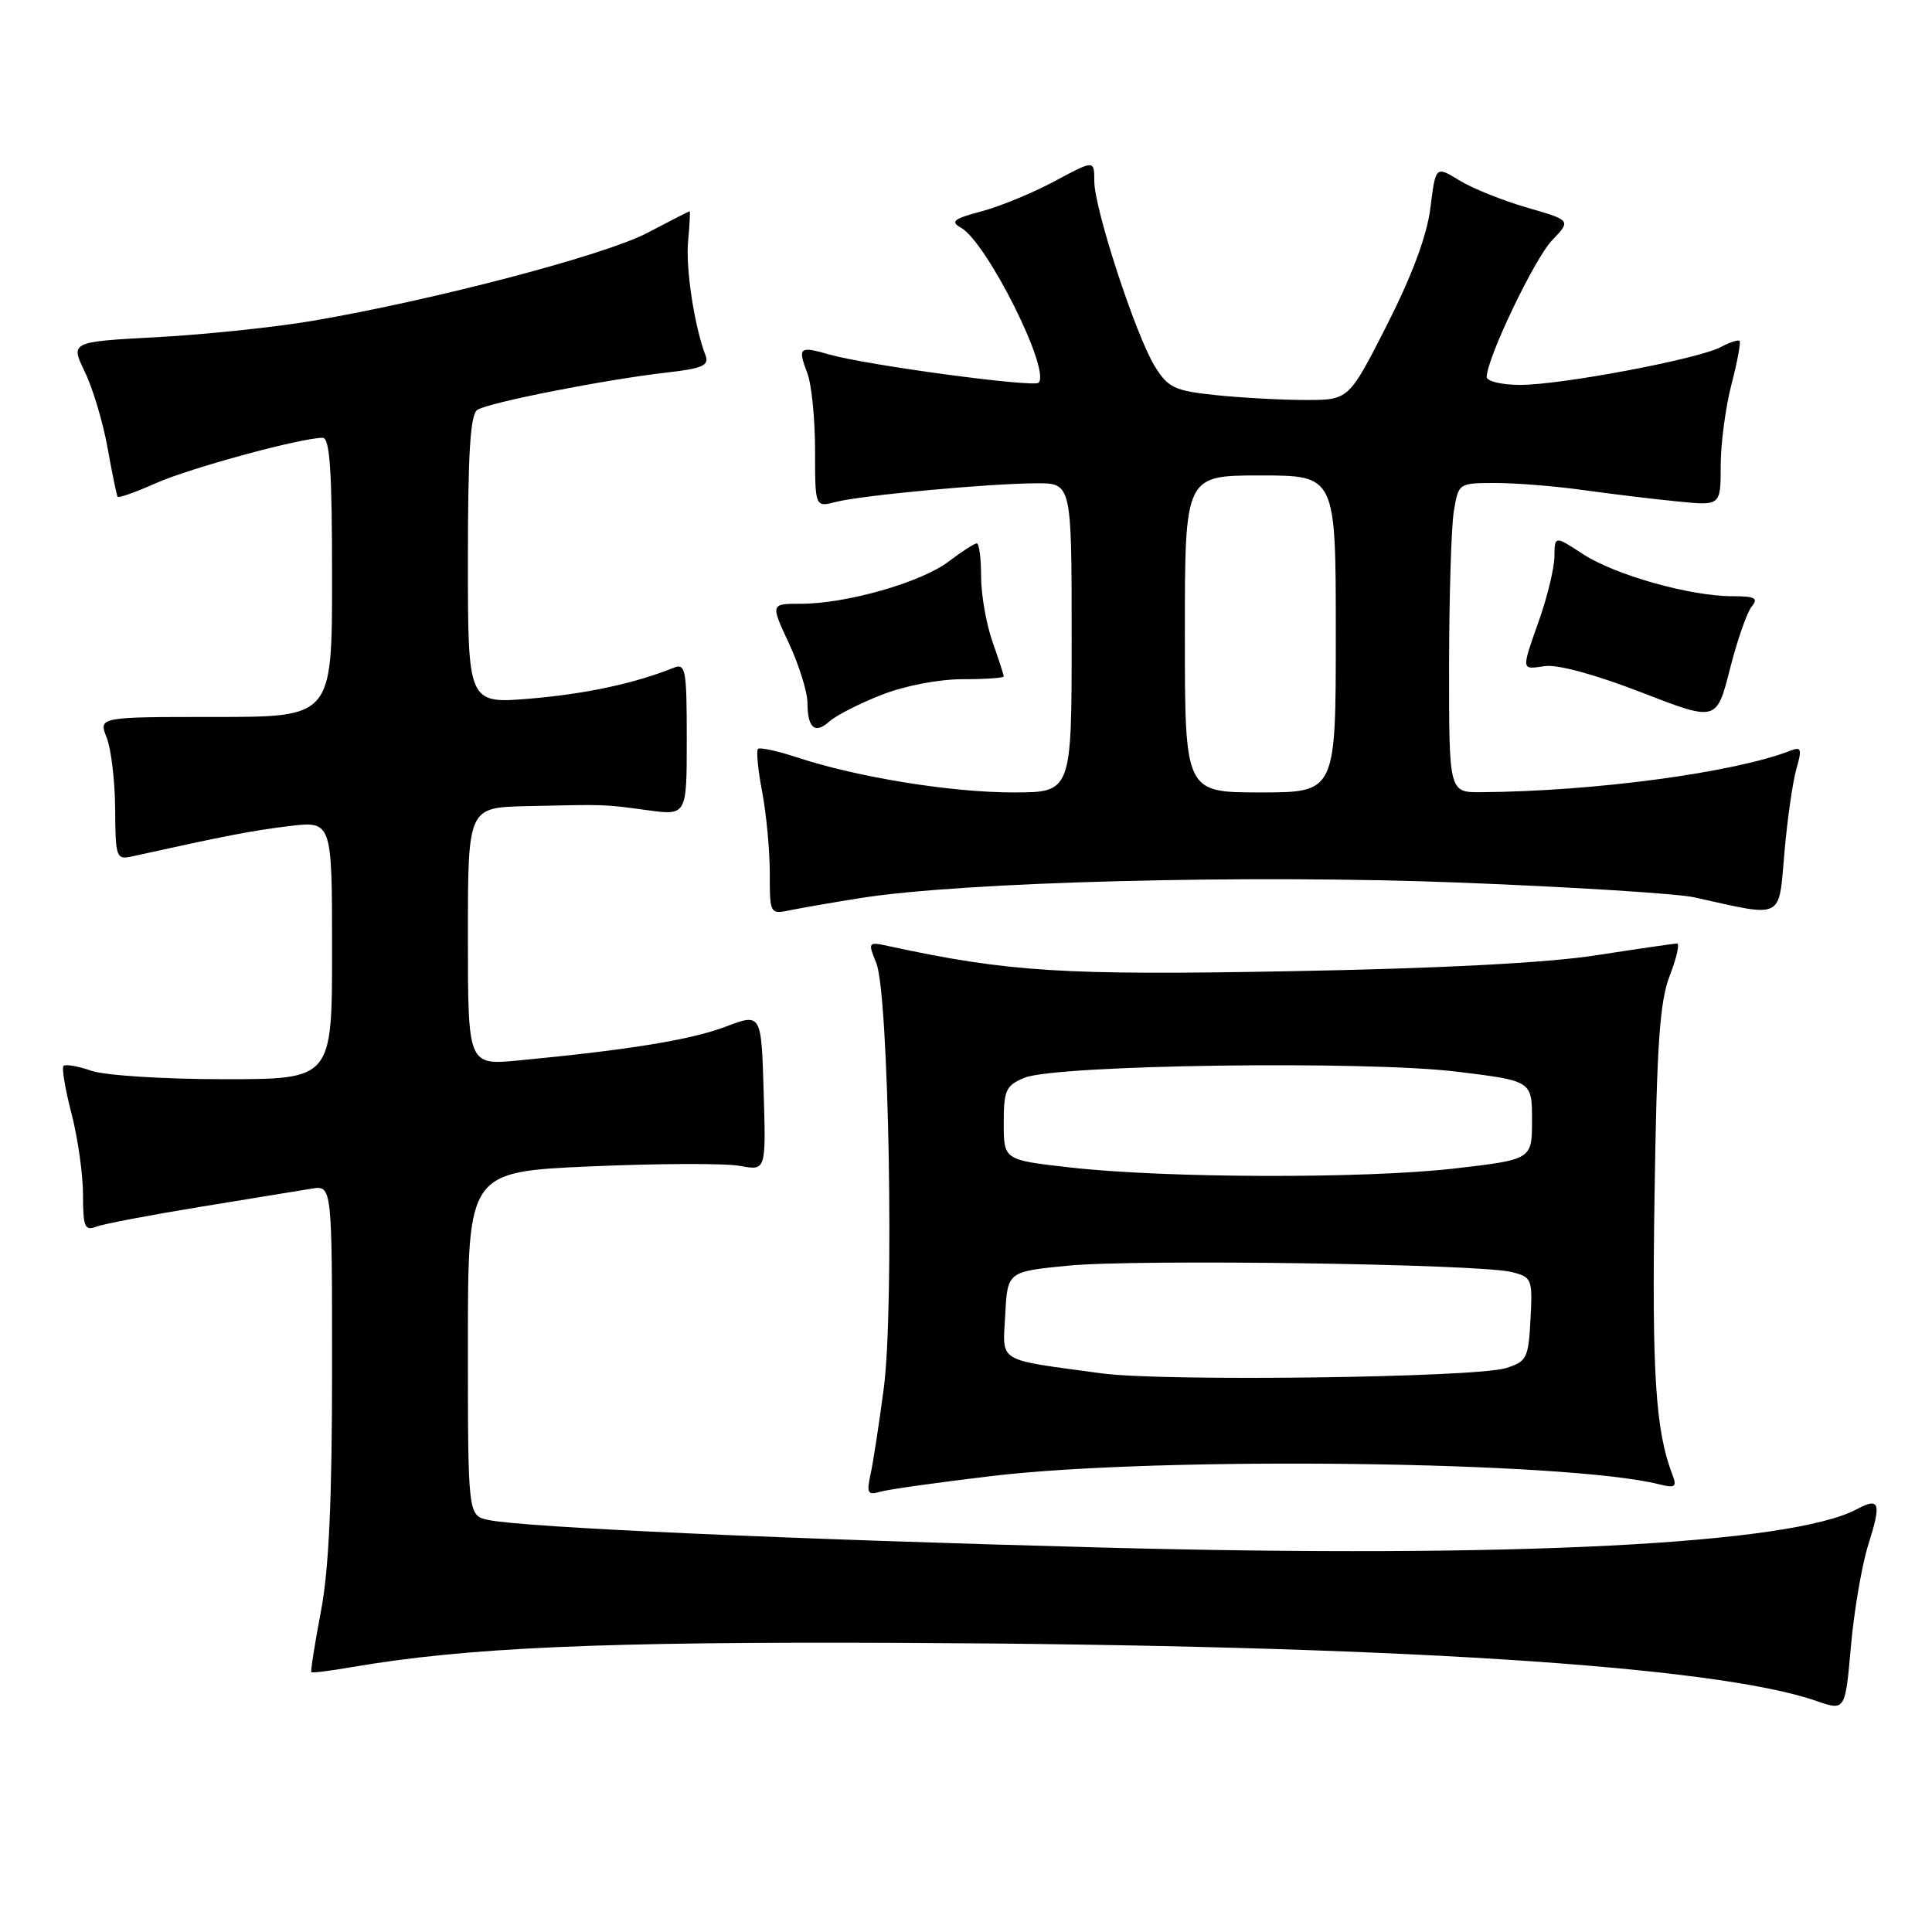 <?xml version="1.0" encoding="UTF-8" standalone="no"?>
<!DOCTYPE svg PUBLIC "-//W3C//DTD SVG 1.1//EN" "http://www.w3.org/Graphics/SVG/1.1/DTD/svg11.dtd" >
<svg xmlns="http://www.w3.org/2000/svg" xmlns:xlink="http://www.w3.org/1999/xlink" version="1.1" viewBox="0 0 256 256">
 <g >
 <path fill="currentColor"
d=" M 247.57 204.64 C 249.32 199.13 249.07 198.36 246.05 199.97 C 237.35 204.63 200.64 206.50 146.15 205.06 C 104.09 203.95 69.53 202.40 64.75 201.41 C 62.00 200.84 62.00 200.84 62.00 178.05 C 62.00 155.27 62.00 155.27 78.31 154.55 C 87.28 154.16 96.17 154.13 98.06 154.49 C 101.50 155.13 101.50 155.13 101.19 144.69 C 100.88 134.24 100.88 134.24 96.12 136.05 C 91.56 137.78 83.34 139.12 68.75 140.51 C 62.00 141.16 62.00 141.16 62.00 124.08 C 62.00 107.00 62.00 107.00 69.75 106.82 C 80.43 106.58 79.89 106.56 85.75 107.35 C 91.00 108.07 91.00 108.07 91.00 97.93 C 91.00 88.67 90.85 87.85 89.25 88.49 C 84.13 90.55 77.63 91.95 70.25 92.57 C 62.00 93.26 62.00 93.26 62.00 74.19 C 62.00 60.03 62.32 54.91 63.25 54.31 C 64.76 53.33 80.22 50.29 88.30 49.37 C 93.07 48.83 93.99 48.43 93.49 47.11 C 92.01 43.25 90.83 35.54 91.18 31.93 C 91.38 29.77 91.47 28.00 91.38 28.00 C 91.28 28.00 88.75 29.29 85.75 30.87 C 80.15 33.81 57.69 39.72 41.50 42.50 C 36.55 43.35 27.28 44.32 20.91 44.67 C 9.32 45.29 9.32 45.29 11.24 49.27 C 12.30 51.46 13.66 56.01 14.26 59.38 C 14.86 62.74 15.46 65.65 15.59 65.83 C 15.73 66.02 18.01 65.20 20.67 64.02 C 25.13 62.03 39.86 58.02 42.75 58.01 C 43.71 58.00 44.00 62.36 44.00 76.50 C 44.00 95.00 44.00 95.00 28.52 95.00 C 13.05 95.00 13.05 95.00 14.14 97.75 C 14.73 99.26 15.24 103.53 15.26 107.23 C 15.29 113.55 15.42 113.94 17.40 113.50 C 29.98 110.72 33.29 110.08 38.25 109.47 C 44.00 108.77 44.00 108.77 44.00 125.88 C 44.00 143.00 44.00 143.00 29.65 143.00 C 21.67 143.00 13.88 142.50 12.10 141.88 C 10.34 141.27 8.68 140.98 8.42 141.24 C 8.16 141.50 8.64 144.35 9.48 147.57 C 10.31 150.79 11.00 155.62 11.00 158.32 C 11.00 162.57 11.23 163.13 12.75 162.54 C 13.71 162.18 19.89 161.00 26.50 159.92 C 33.10 158.85 39.74 157.76 41.25 157.51 C 44.00 157.05 44.00 157.05 44.00 181.44 C 44.00 198.86 43.58 208.04 42.51 213.59 C 41.70 217.86 41.13 221.46 41.26 221.57 C 41.39 221.69 43.75 221.40 46.50 220.92 C 61.72 218.30 79.57 217.51 119.50 217.69 C 184.15 217.97 227.23 220.71 240.66 225.38 C 244.50 226.71 244.50 226.71 245.26 218.11 C 245.68 213.37 246.72 207.31 247.57 204.64 Z  M 131.50 195.57 C 153.79 192.94 207.62 193.61 219.81 196.67 C 221.98 197.21 222.23 197.04 221.60 195.40 C 219.37 189.58 218.88 182.03 219.23 158.78 C 219.53 138.30 219.92 132.69 221.26 129.25 C 222.17 126.91 222.59 125.01 222.21 125.02 C 221.82 125.03 217.00 125.73 211.50 126.58 C 205.01 127.59 190.80 128.33 170.98 128.69 C 140.80 129.25 133.66 128.80 117.73 125.36 C 115.02 124.77 114.98 124.83 116.12 127.63 C 117.78 131.76 118.51 173.38 117.10 184.00 C 116.48 188.68 115.70 193.79 115.35 195.36 C 114.81 197.83 114.98 198.15 116.61 197.67 C 117.65 197.36 124.35 196.42 131.50 195.57 Z  M 114.00 119.00 C 127.53 116.84 165.60 115.86 193.47 116.95 C 208.34 117.53 222.30 118.41 224.50 118.90 C 236.46 121.56 235.66 121.96 236.44 113.03 C 236.82 108.62 237.54 103.62 238.02 101.92 C 238.80 99.22 238.69 98.90 237.21 99.48 C 229.71 102.39 211.25 104.86 196.25 104.97 C 192.00 105.00 192.00 105.00 192.01 88.25 C 192.02 79.04 192.30 69.81 192.64 67.75 C 193.26 64.01 193.27 64.00 198.19 64.00 C 200.90 64.00 206.13 64.42 209.81 64.94 C 213.49 65.45 219.09 66.13 222.25 66.44 C 228.00 67.02 228.00 67.02 228.00 61.73 C 228.00 58.82 228.64 53.98 229.42 50.97 C 230.20 47.96 230.69 45.35 230.50 45.17 C 230.32 44.99 229.21 45.35 228.03 45.98 C 225.07 47.57 206.90 51.00 201.46 51.00 C 199.00 51.00 197.00 50.53 197.00 49.95 C 197.00 47.50 203.32 34.29 205.65 31.85 C 208.19 29.20 208.19 29.20 202.34 27.51 C 199.13 26.58 195.09 24.96 193.37 23.90 C 190.23 21.98 190.23 21.98 189.54 27.53 C 189.08 31.20 187.14 36.43 183.79 43.04 C 178.73 53.00 178.73 53.00 173.01 53.00 C 169.87 53.00 164.52 52.71 161.14 52.36 C 155.61 51.78 154.79 51.39 153.02 48.54 C 150.49 44.43 145.00 27.66 145.00 24.01 C 145.00 21.19 145.00 21.19 139.75 24.01 C 136.86 25.56 132.49 27.36 130.04 28.01 C 126.37 28.98 125.89 29.36 127.32 30.16 C 130.75 32.08 139.26 49.07 137.62 50.71 C 136.96 51.37 114.80 48.38 109.88 46.97 C 105.90 45.83 105.68 46.02 106.97 49.43 C 107.54 50.91 108.00 55.52 108.00 59.67 C 108.00 67.22 108.00 67.22 110.75 66.51 C 114.13 65.64 130.80 64.08 137.25 64.04 C 142.00 64.00 142.00 64.00 142.00 84.50 C 142.00 105.00 142.00 105.00 134.25 105.00 C 126.02 105.00 113.64 103.00 105.69 100.38 C 103.04 99.51 100.67 98.99 100.43 99.24 C 100.19 99.48 100.44 102.06 101.00 104.97 C 101.55 107.89 102.00 112.72 102.00 115.72 C 102.00 121.12 102.02 121.16 104.75 120.60 C 106.26 120.29 110.42 119.57 114.00 119.00 Z  M 116.79 92.08 C 119.86 90.87 124.37 90.00 127.54 90.00 C 130.54 90.00 133.00 89.83 133.00 89.63 C 133.00 89.42 132.32 87.34 131.50 85.00 C 130.68 82.66 130.00 78.78 130.00 76.37 C 130.00 73.97 129.74 72.00 129.43 72.00 C 129.12 72.00 127.43 73.09 125.68 74.42 C 122.05 77.17 112.16 80.00 106.15 80.00 C 102.09 80.00 102.09 80.00 104.54 85.25 C 105.88 88.14 106.98 91.66 106.99 93.08 C 107.00 96.49 107.98 97.33 109.92 95.58 C 110.79 94.80 113.88 93.22 116.79 92.08 Z  M 232.11 80.37 C 233.03 79.25 232.55 79.00 229.52 79.00 C 223.95 79.00 214.00 76.19 209.75 73.42 C 206.00 70.97 206.00 70.97 205.97 73.74 C 205.95 75.26 205.06 78.97 204.00 82.00 C 201.54 88.99 201.51 88.72 204.75 88.26 C 206.39 88.02 211.54 89.43 217.48 91.74 C 227.45 95.61 227.45 95.61 229.22 88.67 C 230.18 84.86 231.49 81.12 232.11 80.37 Z  M 146.00 181.98 C 131.87 180.06 132.86 180.66 133.20 174.20 C 133.50 168.50 133.50 168.50 141.50 167.71 C 150.50 166.82 195.99 167.47 200.30 168.55 C 202.99 169.22 203.08 169.46 202.80 174.81 C 202.52 180.01 202.31 180.42 199.50 181.29 C 195.42 182.54 154.08 183.08 146.00 181.98 Z  M 141.75 154.69 C 133.00 153.70 133.00 153.70 133.00 148.82 C 133.00 144.45 133.28 143.83 135.75 142.81 C 139.88 141.09 180.90 140.52 193.03 142.00 C 203.00 143.22 203.00 143.22 203.00 148.43 C 203.00 153.64 203.00 153.64 192.75 154.83 C 180.87 156.20 154.42 156.13 141.75 154.69 Z  M 157.00 84.00 C 157.00 63.00 157.00 63.00 167.00 63.00 C 177.00 63.00 177.00 63.00 177.00 84.00 C 177.00 105.00 177.00 105.00 167.00 105.00 C 157.00 105.00 157.00 105.00 157.00 84.00 Z "/>
</g>
</svg>